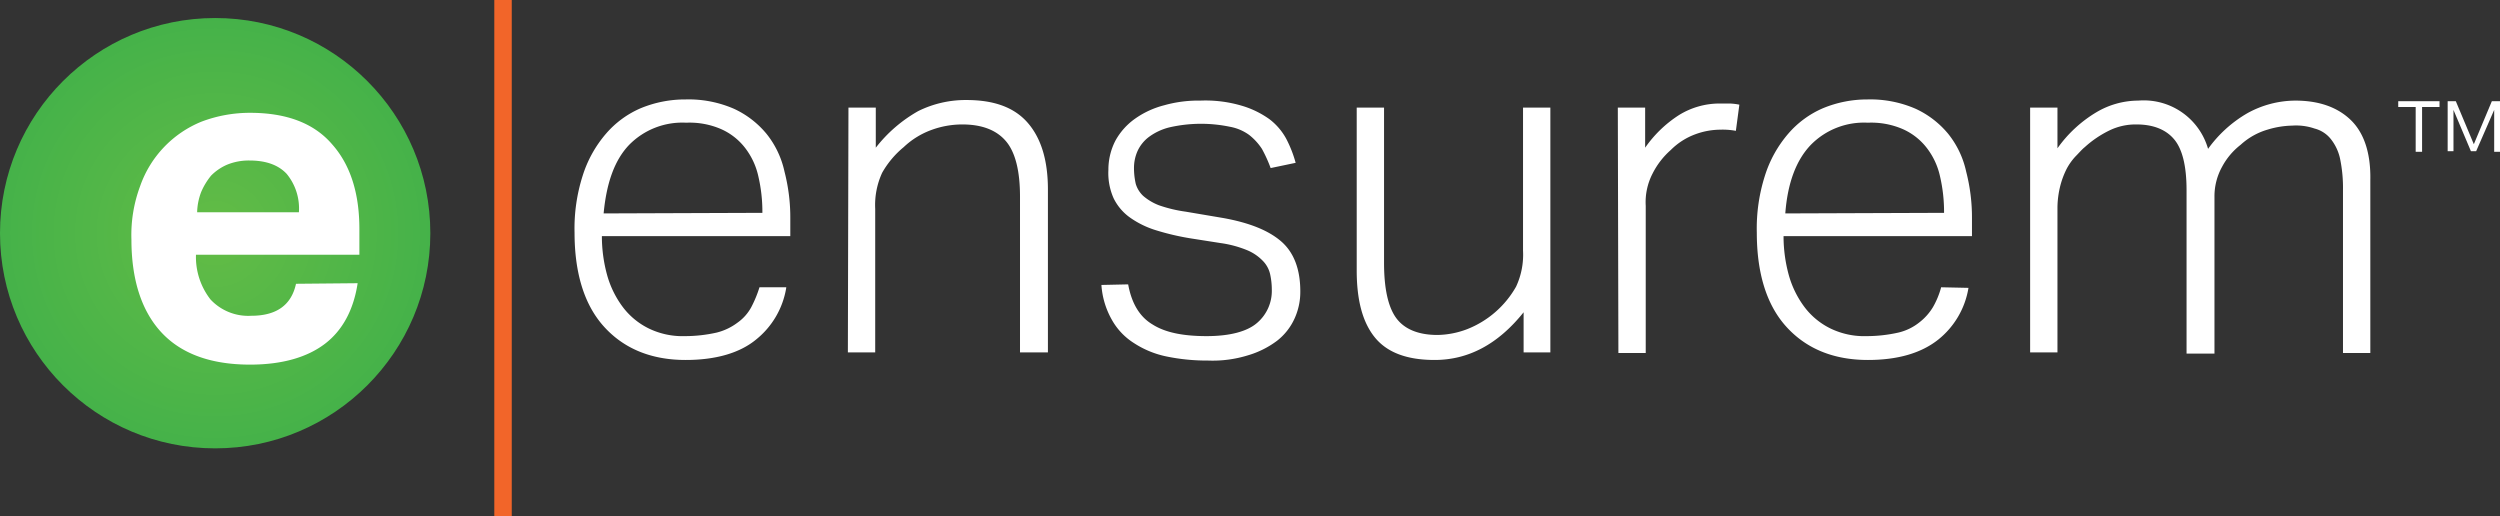 <svg id="Layer_1" data-name="Layer 1" xmlns="http://www.w3.org/2000/svg" xmlns:xlink="http://www.w3.org/1999/xlink" viewBox="0 0 429.9 88.8"><rect x="0" y="0" width="429.9" height="88.8" fill="#333333" stroke="none"/><defs><style>.cls-1{fill:url(#radial-gradient);}.cls-2{fill:#fff;}.cls-3{fill:#f26529;}</style><radialGradient id="radial-gradient" cx="37" cy="-642.82" r="37.05" gradientTransform="matrix(1, 0, 0, -1, 0, -602.72)" gradientUnits="userSpaceOnUse"><stop offset="0" stop-color="#63bc46"/><stop offset="1" stop-color="#45b249"/></radialGradient></defs><title>ensurem-logo-white</title><g id="_Group_" data-name=" Group "><circle id="_Path_" data-name=" Path " class="cls-1" cx="37" cy="40.1" r="37"/><g id="_Group_2" data-name=" Group 2"><path id="_Compound_Path_" data-name=" Compound Path " class="cls-2" d="M61.5,48.7c-0.7,4.6-2.6,8.1-5.6,10.4S48.6,62.7,43,62.7c-6.8,0-11.9-1.9-15.3-5.6S22.6,48,22.6,41.2A24,24,0,0,1,24.1,32,18.58,18.58,0,0,1,34.7,20.9,23.45,23.45,0,0,1,43,19.4q9.45,0,14.1,5.4c3.2,3.6,4.7,8.5,4.7,14.6v4.4H33.7a11.87,11.87,0,0,0,2.5,7.7,8.88,8.88,0,0,0,7,2.8c4.3,0,6.9-1.8,7.7-5.5l10.6-.1h0ZM51.4,36.5a9.36,9.36,0,0,0-2.1-6.6c-1.4-1.5-3.5-2.3-6.4-2.3a9.86,9.86,0,0,0-3.8.7,8.69,8.69,0,0,0-2.8,1.9A11.65,11.65,0,0,0,34.6,33a10.39,10.39,0,0,0-.7,3.5H51.4Z"/></g></g><g id="_Group_3" data-name=" Group 3"><g id="_Group_4" data-name=" Group 4"><path id="_Compound_Path_2" data-name=" Compound Path 2" class="cls-2" d="M135.2,49.5a14.34,14.34,0,0,1-5.2,8.9c-2.8,2.3-6.9,3.5-12.1,3.5-6,0-10.7-2-14.1-5.8s-5-9.3-5-16.1a29.82,29.82,0,0,1,1.4-9.8,20.45,20.45,0,0,1,4-7.2,16.4,16.4,0,0,1,6-4.4,19.94,19.94,0,0,1,7.7-1.5,19.51,19.51,0,0,1,8.3,1.6,15.86,15.86,0,0,1,5.6,4.3,15.67,15.67,0,0,1,3.1,6.5,31.54,31.54,0,0,1,1,8.1v3H103.5a25.17,25.17,0,0,0,.9,6.7,16.59,16.59,0,0,0,2.7,5.5,12.45,12.45,0,0,0,4.5,3.7,13.31,13.31,0,0,0,6.2,1.3,24.83,24.83,0,0,0,5.4-.6,9.93,9.93,0,0,0,3.6-1.7,7.81,7.81,0,0,0,2.4-2.7,20.25,20.25,0,0,0,1.4-3.4h4.6v0.1Zm-4.1-12.9a27,27,0,0,0-.7-6.3,12.3,12.3,0,0,0-2.3-4.9,10.65,10.65,0,0,0-4.1-3.2,13.64,13.64,0,0,0-6-1.1,12.81,12.81,0,0,0-9.8,3.8c-2.5,2.6-3.9,6.5-4.4,11.8l27.3-.1h0Z"/><path id="_Compound_Path_3" data-name=" Compound Path 3" class="cls-2" d="M145.9,18.5h4.7v6.9a24.46,24.46,0,0,1,7.3-6.3,18.36,18.36,0,0,1,8.3-1.9c4.8,0,8.3,1.3,10.6,4s3.4,6.5,3.4,11.4v28h-4.8V33.8c0-4.4-.8-7.6-2.4-9.5s-4.1-2.9-7.5-2.9a15.38,15.38,0,0,0-5.2.9,13.81,13.81,0,0,0-4.9,3,15.77,15.77,0,0,0-3.7,4.4,13.23,13.23,0,0,0-1.2,6.2V60.6h-4.7l0.1-42.1h0Z"/><path id="_Compound_Path_4" data-name=" Compound Path 4" class="cls-2" d="M194,48.9q0.9,4.95,4.2,6.9c2.2,1.4,5.3,2,9.3,2s7-.8,8.7-2.3a7.23,7.23,0,0,0,2.5-5.7,12.41,12.41,0,0,0-.3-2.7,4.78,4.78,0,0,0-1.3-2.3,8,8,0,0,0-2.7-1.8,18.77,18.77,0,0,0-4.5-1.2l-5.1-.8a43.36,43.36,0,0,1-6-1.4,15.67,15.67,0,0,1-4.5-2.2,8.85,8.85,0,0,1-2.8-3.3,10.66,10.66,0,0,1-.9-4.9,10.84,10.84,0,0,1,1.2-5,11.25,11.25,0,0,1,3.4-3.8,15.18,15.18,0,0,1,5-2.3,21.54,21.54,0,0,1,6.2-.8,21.92,21.92,0,0,1,7.2.9,15.82,15.82,0,0,1,4.7,2.3,10.52,10.52,0,0,1,2.9,3.4,20.5,20.5,0,0,1,1.6,4.1l-4.3.9a24.08,24.08,0,0,0-1.5-3.3,10,10,0,0,0-2.2-2.4,8.06,8.06,0,0,0-3.3-1.4,24.32,24.32,0,0,0-10.4.1,9.93,9.93,0,0,0-3.6,1.7,6.34,6.34,0,0,0-1.9,2.4,7.17,7.17,0,0,0-.6,2.9,12.41,12.41,0,0,0,.3,2.7,4.65,4.65,0,0,0,1.3,2.1,9.19,9.19,0,0,0,2.7,1.6,23.73,23.73,0,0,0,4.6,1.1l6.5,1.1c4.4,0.8,7.7,2.1,9.9,4s3.3,4.8,3.3,8.6a11,11,0,0,1-1,4.7,10.15,10.15,0,0,1-3,3.8,15.65,15.65,0,0,1-5,2.5,20.49,20.49,0,0,1-6.9.9,34.19,34.19,0,0,1-7.1-.7A16.19,16.19,0,0,1,195,59a11.19,11.19,0,0,1-3.8-4,14,14,0,0,1-1.8-6l4.6-.1h0Z"/><path id="_Compound_Path_5" data-name=" Compound Path 5" class="cls-2" d="M233.3,18.5H238V45.2c0,4.4.7,7.6,2.1,9.5s3.8,2.9,7.1,2.9a14.92,14.92,0,0,0,5.1-1,16.67,16.67,0,0,0,8.4-7.3,13,13,0,0,0,1.2-6.2V18.5h4.7V60.6H262V53.7c-4.4,5.5-9.5,8.2-15.3,8.2-4.8,0-8.2-1.3-10.3-3.9s-3.1-6.4-3.1-11.5v-28h0Z"/><path id="_Compound_Path_6" data-name=" Compound Path 6" class="cls-2" d="M278.2,18.5h4.7v6.9a20.65,20.65,0,0,1,5.8-5.6,13.25,13.25,0,0,1,7-2h1.7a9.85,9.85,0,0,1,1.7.2l-0.6,4.5a12.29,12.29,0,0,0-2.7-.2,12.6,12.6,0,0,0-4.3.8,11.66,11.66,0,0,0-4.2,2.7,13.45,13.45,0,0,0-3.1,4,10.7,10.7,0,0,0-1.2,5.6V60.7h-4.7l-0.1-42.2h0Z"/><path id="_Compound_Path_7" data-name=" Compound Path 7" class="cls-2" d="M338.5,49.5a14.34,14.34,0,0,1-5.2,8.9c-2.9,2.3-6.9,3.5-12.1,3.5-6,0-10.7-2-14.1-5.8s-5-9.3-5-16.1a29.82,29.82,0,0,1,1.4-9.8,20.45,20.45,0,0,1,4-7.2,16.4,16.4,0,0,1,6-4.4,19.81,19.81,0,0,1,7.6-1.5,19.51,19.51,0,0,1,8.3,1.6A15.86,15.86,0,0,1,335,23a15.67,15.67,0,0,1,3.1,6.5,31.54,31.54,0,0,1,1,8.1v3H306.7a25.17,25.17,0,0,0,.9,6.7,16.59,16.59,0,0,0,2.7,5.5,12.45,12.45,0,0,0,4.5,3.7,13.31,13.31,0,0,0,6.2,1.3,24.83,24.83,0,0,0,5.4-.6,9.12,9.12,0,0,0,3.7-1.8,9.56,9.56,0,0,0,2.3-2.6,14.34,14.34,0,0,0,1.4-3.4l4.7,0.1h0Zm-4.2-12.9a27,27,0,0,0-.7-6.3,12.3,12.3,0,0,0-2.3-4.9,10.65,10.65,0,0,0-4.1-3.2,13.64,13.64,0,0,0-6-1.1,12.81,12.81,0,0,0-9.8,3.8c-2.5,2.6-4,6.5-4.4,11.8l27.3-.1h0Z"/><path id="_Compound_Path_8" data-name=" Compound Path 8" class="cls-2" d="M349.1,18.5h4.7v7a22.08,22.08,0,0,1,6.7-6.2,14.21,14.21,0,0,1,7.2-2,11.5,11.5,0,0,1,12,8.3,21.65,21.65,0,0,1,6.7-6.1,17.16,17.16,0,0,1,8.3-2.2c4,0,7.2,1.1,9.5,3.3s3.5,5.7,3.4,10.4V60.7h-4.7v-28a24.69,24.69,0,0,0-.5-5.4,8.22,8.22,0,0,0-1.6-3.4,5.26,5.26,0,0,0-2.8-1.8,9.72,9.72,0,0,0-3.8-.5,15.47,15.47,0,0,0-4.3.7,11.69,11.69,0,0,0-4.6,2.6,11.81,11.81,0,0,0-3.2,3.8,10.46,10.46,0,0,0-1.3,5.1v27H376V32.7q0-6.15-2.1-8.7c-1.4-1.7-3.6-2.6-6.5-2.6a10.3,10.3,0,0,0-4.6,1,18,18,0,0,0-4.3,2.9c-0.5.4-1,1-1.6,1.6a10.09,10.09,0,0,0-1.5,2.1,14.46,14.46,0,0,0-1.1,2.9,15.83,15.83,0,0,0-.5,3.8V60.6h-4.7V18.5h0Z"/></g><g id="_Group_5" data-name=" Group 5"><path id="_Compound_Path_9" data-name=" Compound Path 9" class="cls-2" d="M415.4,18.4h-3v-1h7.1v1h-3v7.7h-1.1V18.4h0Zm5.5-1h1.4l3.1,7.4,3.1-7.4h1.4v8.7h-1V18.9L425.8,26h-0.9l-3-7.1V26h-1V17.4h0Z"/></g></g><rect id="_Rectangle_" data-name=" Rectangle " class="cls-3" x="85" width="3" height="88.8"/></svg>